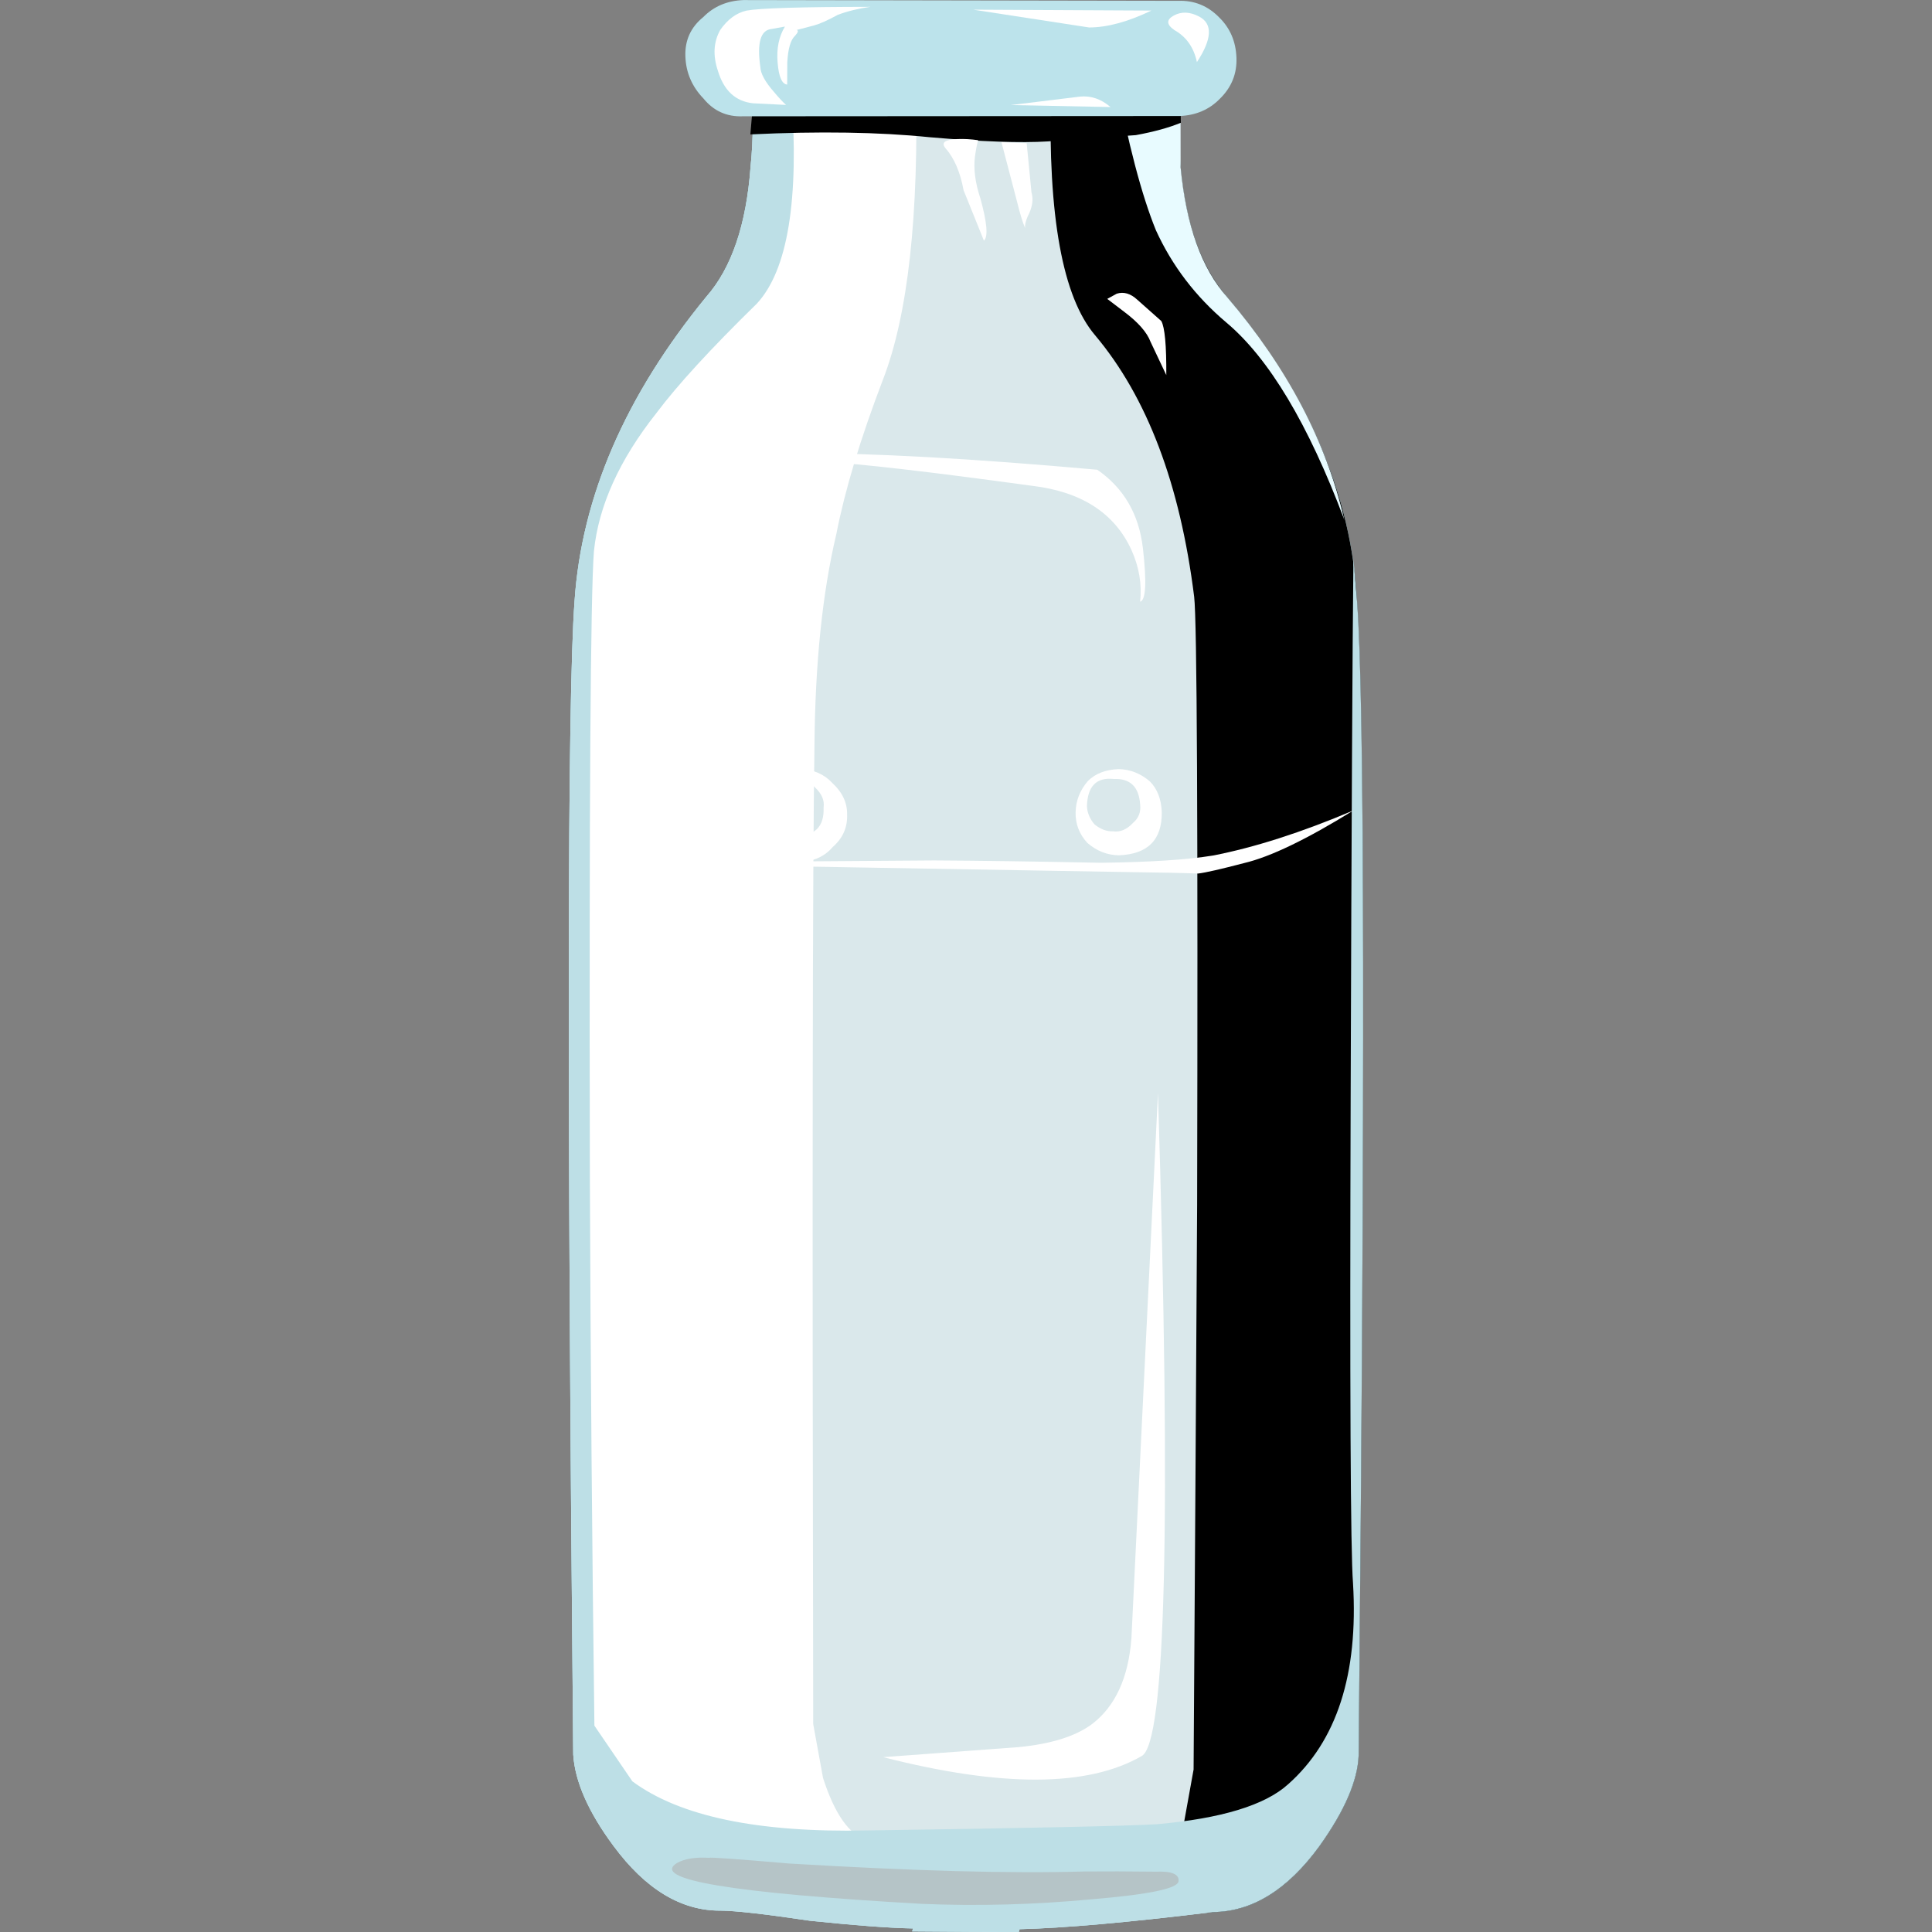 <?xml version="1.0" encoding="UTF-8" standalone="no"?>
<!-- Generator: Adobe Illustrator 15.1.0, SVG Export Plug-In . SVG Version: 6.00 Build 0)  -->

<svg
   xmlns:dc="http://purl.org/dc/elements/1.1/"
   xmlns:cc="http://creativecommons.org/ns#"
   xmlns:rdf="http://www.w3.org/1999/02/22-rdf-syntax-ns#"
   xmlns:svg="http://www.w3.org/2000/svg"
   xmlns="http://www.w3.org/2000/svg"
   xmlns:xlink="http://www.w3.org/1999/xlink"
   xmlns:sodipodi="http://sodipodi.sourceforge.net/DTD/sodipodi-0.dtd"
   xmlns:inkscape="http://www.inkscape.org/namespaces/inkscape"
   version="1.1"
   id="flash0.ai"
   x="0px"
   y="0px"
   width="256"
   height="256"
   viewBox="0 0 256 256"
   xml:space="preserve"
   sodipodi:docname="milk_02.svg"
   inkscape:version="0.92.4 (5da689c313, 2019-01-14)"
   inkscape:export-filename="C:\Users\antum\Development\game-resources\icon\CC0\food\individual\Glitch\32x32\drink\milk_02.png"
   inkscape:export-xdpi="10.5"
   inkscape:export-ydpi="10.5"><rect x="0" y="0" width="256" height="256" fill="#808080" stroke="none"/><title
   id="title905">Milk</title><defs
   id="defs96" /><sodipodi:namedview
   pagecolor="#ffffff"
   bordercolor="#666666"
   borderopacity="1"
   objecttolerance="10"
   gridtolerance="10"
   guidetolerance="10"
   inkscape:pageopacity="0"
   inkscape:pageshadow="2"
   inkscape:window-width="1920"
   inkscape:window-height="1025"
   id="namedview94"
   showgrid="false"
   inkscape:zoom="0.46354778"
   inkscape:cx="-122.12933"
   inkscape:cy="-318.03852"
   inkscape:window-x="-8"
   inkscape:window-y="-8"
   inkscape:window-maximized="1"
   inkscape:current-layer="flash0.ai"
   fit-margin-top="0"
   fit-margin-left="0"
   fit-margin-right="0"
   fit-margin-bottom="0" />
<symbol
   id="flash0.ai_x5F_4_x2F_Layer_25_x2F__x3C_Path_x3E__x5F_14"
   viewBox="0 -5.15 9.2 5.154"
   transform="translate(0.331,109.044)">
	<g
   id="Layer_1_6_">
		<path
   style="clip-rule:evenodd;fill-rule:evenodd"
   d="M 0,-0.6 0.4,0 C 1.367,0.033 2.15,-0.133 2.75,-0.5 L 9.2,-4.5 8.85,-5.15 C 8.55,-5.117 8.2,-5.033 7.8,-4.9 L 5.95,-4.05 C 5.383,-3.783 4.6,-3.317 3.6,-2.65 2.633,-1.983 1.433,-1.3 0,-0.6 Z"
   id="path2"
   inkscape:connector-curvature="0" />
	</g>
</symbol>
<symbol
   id="flash0.ai_x5F_4_x2F_Layer_25_x2F__x3C_Path_x3E__x5F_15"
   viewBox="-0.004 -36.756 25.504 36.756"
   transform="translate(0.331,109.044)">
	<g
   id="Layer_1_5_">
		<path
   style="clip-rule:evenodd;fill:#ffffff;fill-rule:evenodd"
   d="m 25.5,-1.45 c -1.433,-2.767 -2.767,-4.667 -4,-5.7 -1.1,-0.934 -1.983,-1.8 -2.65,-2.6 -0.934,-1.033 -1.867,-2.383 -2.8,-4.05 -1.367,-2.4 -5,-9 -10.9,-19.8 l -0.4,-1.2 c -0.167,-0.867 -0.1,-1.45 0.2,-1.75 0.433,-0.434 -0.1,-0.184 -1.6,0.75 -1.5,0.9 -2.417,1.566 -2.75,2 -0.367,0.5 -0.567,0.933 -0.6,1.3 -0.033,0.467 0.133,1.017 0.5,1.65 l 12.85,23.2 0.8,0.95 c 0.7,0.7 1.45,1.267 2.25,1.7 0.633,0.333 1.5,0.733 2.6,1.2 0.867,0.4 1.517,0.883 1.95,1.45 0.7,0.967 1.217,1.75 1.55,2.35 z"
   id="path6"
   inkscape:connector-curvature="0" />
	</g>
</symbol>
<symbol
   id="flash0.ai_x5F_4_x2F_Layer_25_x2F__x3C_Path_x3E__x5F_16"
   viewBox="0 -38.941 22.25 38.941"
   transform="translate(0.331,109.044)">
	<g
   id="Layer_1_4_">
		<path
   style="clip-rule:evenodd;fill-rule:evenodd"
   d="m 22.25,-1.45 c -1.133,-1.833 -1.567,-3.383 -1.3,-4.65 0.566,-2.867 0.316,-5.4 -0.75,-7.6 C 19.266,-15.766 15,-23.567 7.4,-37.1 7.1,-37.6 6.5,-38.067 5.6,-38.5 4.467,-39.033 3.5,-39.083 2.7,-38.65 L 0,-37.2 c 0.167,0.067 0.383,0.05 0.65,-0.05 0.833,-0.233 1.633,-0.017 2.4,0.65 l 0.85,1.05 c 2.1,3.767 4.217,7.566 6.35,11.4 4.267,7.733 6.5,11.85 6.7,12.35 0.966,2.433 1.267,4.566 0.9,6.4 -0.233,1.133 0.367,2.933 1.8,5.4 l 2.1,-1.1 z"
   id="path10"
   inkscape:connector-curvature="0" />
	</g>
</symbol>
<symbol
   id="flash0.ai_x5F_4_x2F_Layer_25_x2F__x3C_Path_x3E__x5F_17"
   viewBox="-0.017 -42.341 31.067 42.341"
   transform="translate(0.331,109.044)">
	<g
   id="Layer_1_3_">
		<path
   style="clip-rule:evenodd;fill:#dae8eb;fill-rule:evenodd"
   d="m 22.35,0 8.7,-4.8 c -0.3,-0.434 -0.583,-0.95 -0.85,-1.55 -0.534,-1.233 -0.7,-2.283 -0.5,-3.15 0.566,-2.867 0.316,-5.4 -0.75,-7.6 -0.934,-2.066 -5.2,-9.867 -12.8,-23.4 -0.3,-0.5 -0.9,-0.967 -1.8,-1.4 -1.133,-0.533 -2.1,-0.583 -2.9,-0.15 -1.833,0.733 -3.2,1.333 -4.1,1.8 l -0.05,-0.05 -2.15,1.2 0.05,0.05 c -0.467,0.267 -1.133,0.7 -2,1.3 -0.833,0.633 -1.4,1.033 -1.7,1.2 -0.8,0.433 -1.283,1.267 -1.45,2.5 -0.133,0.966 -0.066,1.733 0.2,2.3 7.333,13.667 11.617,21.45 12.85,23.35 1.3,2.033 3.316,3.6 6.05,4.7 0.833,0.3 1.617,1.017 2.35,2.15 0.367,0.533 0.65,1.05 0.85,1.55 z"
   id="path14"
   inkscape:connector-curvature="0" />
	</g>
</symbol>
<symbol
   id="flash0.ai_x5F_4_x2F_Layer_25_x2F__x3C_Path_x3E__x5F_20"
   viewBox="-0.017 -42.341 31.067 42.341"
   transform="translate(0.331,109.044)">
	<g
   id="Layer_1_2_">
		<path
   style="clip-rule:evenodd;fill:#6dc1d1;fill-rule:evenodd"
   d="m 22.35,0 8.7,-4.8 c -0.3,-0.434 -0.583,-0.95 -0.85,-1.55 -0.534,-1.233 -0.7,-2.283 -0.5,-3.15 0.566,-2.867 0.316,-5.4 -0.75,-7.6 -0.934,-2.066 -5.2,-9.867 -12.8,-23.4 -0.3,-0.5 -0.9,-0.967 -1.8,-1.4 -1.133,-0.533 -2.1,-0.583 -2.9,-0.15 -1.833,0.733 -3.2,1.333 -4.1,1.8 l -0.05,-0.05 -2.15,1.2 0.05,0.05 c -0.467,0.267 -1.133,0.7 -2,1.3 -0.833,0.633 -1.4,1.033 -1.7,1.2 -0.8,0.433 -1.283,1.267 -1.45,2.5 -0.133,0.966 -0.066,1.733 0.2,2.3 7.333,13.667 11.617,21.45 12.85,23.35 1.3,2.033 3.316,3.6 6.05,4.7 0.833,0.3 1.617,1.017 2.35,2.15 0.367,0.533 0.65,1.05 0.85,1.55 z"
   id="path18"
   inkscape:connector-curvature="0" />
	</g>
</symbol>
<g
   id="g91"
   transform="matrix(5.027,-2.759,2.759,5.027,-18.554,63.264)">
	
		<use
   xlink:href="#flash0.ai_x5F_4_x2F_Layer_25_x2F__x3C_Path_x3E__x5F_20"
   width="31.067"
   height="42.341"
   x="-0.017"
   y="-42.341"
   transform="matrix(1,0,0,-1,-0.331,111.094)"
   style="overflow:visible;opacity:0.648;enable-background:new"
   id="use22" />
	<path
   style="clip-rule:evenodd;fill:#8eb0b8;fill-rule:evenodd"
   d="m 10.35,21.1 c -0.133,-0.467 -0.133,-1.467 0,-3 l 0.2,-2.15 4.9,1.6 c 0.8,0.267 1.767,0.684 2.899,1.25 l 7.601,4.15 c 0.7,0.366 0.8,0.733 0.3,1.1 -0.5,0.367 -5.8,-0.616 -15.9,-2.95 z"
   id="path24"
   inkscape:connector-curvature="0" />
	
		<radialGradient
   id="SVGID_1_"
   cx="15.954"
   cy="-13.887"
   r="23.522"
   gradientTransform="matrix(-0.063,0.998,0.998,0.063,27.719,1.756)"
   gradientUnits="userSpaceOnUse">
		<stop
   offset="0"
   style="stop-color:#FFFFFF"
   id="stop26" />
		<stop
   offset="0.463"
   style="stop-color:#FDFDFD"
   id="stop28" />
		<stop
   offset="0.643"
   style="stop-color:#F6F6F6"
   id="stop30" />
		<stop
   offset="0.772"
   style="stop-color:#EAEAEA"
   id="stop32" />
		<stop
   offset="0.882"
   style="stop-color:#D9D9D9"
   id="stop34" />
		<stop
   offset="0.973"
   style="stop-color:#C3C3C3"
   id="stop36" />
		<stop
   offset="1"
   style="stop-color:#BABABA"
   id="stop38" />
	</radialGradient>
	<path
   style="clip-rule:evenodd;fill:url(#SVGID_1_);fill-rule:evenodd"
   d="m 20.7,21.55 c 1.2,0.633 1.85,0.967 1.95,1 0.633,0.267 1.25,0.45 1.85,0.55 0.866,0.134 1.55,0.217 2.05,0.25 -5.666,10.534 -8.783,16.184 -9.35,16.95 -0.167,0.233 -0.367,0.517 -0.6,0.851 -0.233,0.267 -0.633,0.566 -1.2,0.899 -0.833,0.533 -1.816,0.566 -2.95,0.101 -6.2,-2.9 -9.833,-4.884 -10.9,-5.95 -0.633,-0.667 -0.833,-1.467 -0.6,-2.4 l 9.6,-17.85 z"
   id="path41"
   inkscape:connector-curvature="0" />
	
		<use
   xlink:href="#flash0.ai_x5F_4_x2F_Layer_25_x2F__x3C_Path_x3E__x5F_17"
   width="31.067"
   height="42.341"
   x="-0.017"
   y="-42.341"
   transform="matrix(1,0,0,-1,-0.331,111.094)"
   style="overflow:visible;opacity:0.449;enable-background:new"
   id="use43" />
	
		<use
   xlink:href="#flash0.ai_x5F_4_x2F_Layer_25_x2F__x3C_Path_x3E__x5F_16"
   width="22.25"
   height="38.941"
   y="-38.941"
   transform="matrix(1,0,0,-1,8.419,114.494)"
   style="overflow:visible;opacity:0.191;enable-background:new"
   id="use45"
   x="0" />
	
		<use
   xlink:href="#flash0.ai_x5F_4_x2F_Layer_25_x2F__x3C_Path_x3E__x5F_15"
   width="25.504"
   height="36.756"
   x="-0.004"
   y="-36.756"
   transform="matrix(1,0,0,-1,-0.031,111.294)"
   style="overflow:visible;opacity:0.32;enable-background:new"
   id="use47" />
	<g
   id="g53">
		<path
   style="clip-rule:evenodd;fill:#bddfe6;fill-rule:evenodd"
   d="m 21.5,3.6 c 0.366,-0.533 0.65,-1.05 0.85,-1.55 l 0.801,0.5 C 22.116,4.817 21.1,6.117 20.1,6.45 c -1.433,0.4 -2.516,0.767 -3.25,1.1 -1.267,0.534 -2.2,1.233 -2.8,2.1 C 13.483,10.517 11.133,14.733 7,22.3 4.933,26.1 2.933,29.817 1,33.45 L 1.15,35 c 0.567,1.233 1.967,2.434 4.2,3.6 3.333,1.767 5.316,2.801 5.95,3.101 1.367,0.6 2.4,0.816 3.1,0.649 1.467,-0.333 2.65,-1.449 3.55,-3.35 0.3,-0.667 2.1,-3.983 5.399,-9.95 2.967,-5.366 4.967,-8.966 6,-10.8 l -0.399,0.9 c -0.934,2.067 -5.2,9.867 -12.8,23.4 -0.3,0.5 -0.9,0.967 -1.8,1.4 -1.133,0.533 -2.1,0.583 -2.9,0.149 -1.833,-0.733 -3.2,-1.333 -4.1,-1.8 L 7.3,42.35 5.15,41.15 5.2,41.1 C 4.733,40.833 4.067,40.401 3.2,39.8 2.367,39.167 1.8,38.767 1.5,38.6 0.7,38.167 0.217,37.333 0.05,36.1 -0.083,35.134 -0.016,34.367 0.25,33.8 7.583,20.133 11.867,12.35 13.1,10.45 14.4,8.416 16.416,6.85 19.15,5.75 19.983,5.45 20.767,4.733 21.5,3.6 Z"
   id="path49"
   inkscape:connector-curvature="0" />
		<path
   style="clip-rule:evenodd;fill:#e8fbff;fill-rule:evenodd"
   d="M 29.9,5.8 31.049,6.85 30.2,8.4 c -0.533,1.233 -0.7,2.283 -0.5,3.15 0.434,2.1 0.399,4.034 -0.101,5.8 0.334,-2.333 0.267,-4.1 -0.199,-5.3 C 29.066,11.183 28.933,10.3 29,9.4 29.1,8.533 29.4,7.333 29.9,5.8 Z"
   id="path51"
   inkscape:connector-curvature="0" />
	</g>
	
		<use
   xlink:href="#flash0.ai_x5F_4_x2F_Layer_25_x2F__x3C_Path_x3E__x5F_14"
   width="9.2"
   height="5.154"
   y="-5.15"
   transform="matrix(1,0,0,-1,21.519,111.394)"
   style="overflow:visible;opacity:0.32;enable-background:new"
   id="use55"
   x="0" />
	<path
   style="clip-rule:evenodd;fill:#bce3eb;fill-rule:evenodd"
   d="m 32.55,6.8 c -0.166,0.333 -0.434,0.55 -0.8,0.65 -0.333,0.1 -0.667,0.066 -1,-0.1 L 21.9,2.5 C 21.566,2.333 21.366,2.067 21.299,1.7 21.199,1.333 21.233,0.983 21.4,0.65 c 0.166,-0.333 0.433,-0.533 0.8,-0.6 0.333,-0.1 0.666,-0.066 1,0.1 L 32,5 c 0.333,0.167 0.55,0.433 0.65,0.8 0.1,0.333 0.067,0.667 -0.1,1 z"
   id="path57"
   inkscape:connector-curvature="0" />
	<path
   style="clip-rule:evenodd;fill:#ffffff;fill-rule:evenodd"
   d="m 23.25,4.45 c -0.7,1.167 -1.5,2.233 -2.4,3.2 C 20.217,8.283 19.6,8.65 19,8.75 18.434,8.817 18.2,8.667 18.3,8.3 18.434,7.933 19.333,7.383 21,6.65 c 0.634,-0.3 1.384,-1.033 2.25,-2.2 z"
   id="path59"
   inkscape:connector-curvature="0" />
	<path
   style="clip-rule:evenodd;fill:#ffffff;fill-rule:evenodd"
   d="M 26.4,5.6 C 26.333,5.666 26.25,5.767 26.15,5.9 25.983,6.133 25.866,6.433 25.799,6.8 25.666,7.367 25.532,7.667 25.4,7.7 L 25.549,6.45 C 25.683,6.05 25.716,5.7 25.65,5.4 25.616,5.233 25.733,5.217 26,5.35 26.134,5.417 26.267,5.5 26.4,5.6 Z"
   id="path61"
   inkscape:connector-curvature="0" />
	<path
   style="clip-rule:evenodd;fill:#ffffff;fill-rule:evenodd"
   d="m 26.85,5.9 0.5,0.3 -0.45,1.05 C 26.866,7.417 26.75,7.567 26.549,7.7 26.455,7.775 26.398,7.841 26.374,7.9 26.391,7.745 26.433,7.545 26.499,7.3 Z"
   id="path63"
   inkscape:connector-curvature="0" />
	<path
   style="clip-rule:evenodd;fill:#ffffff;fill-rule:evenodd"
   d="m 27.85,10.6 0.25,0.7 c 0,0.167 -0.166,0.55 -0.5,1.15 l 0.051,-0.85 c 0.033,-0.233 -0.034,-0.533 -0.2,-0.9 l -0.2,-0.45 h 0.25 c 0.166,0.033 0.282,0.15 0.349,0.35 z"
   id="path65"
   inkscape:connector-curvature="0" />
	<path
   style="clip-rule:evenodd;fill:#ffffff;fill-rule:evenodd"
   d="m 25.2,15.7 c -0.3,0.733 -0.517,1.083 -0.65,1.05 0.233,-0.333 0.367,-0.717 0.4,-1.15 0.066,-0.934 -0.367,-1.733 -1.3,-2.4 C 21.716,11.766 20.4,10.833 19.7,10.4 18.066,9.433 16.8,9.084 15.9,9.35 c -0.333,0.1 -0.783,0.45 -1.35,1.05 -0.267,0.3 -0.517,0.583 -0.75,0.85 0.167,-0.433 0.4,-0.867 0.7,-1.3 0.567,-0.867 1.117,-1.284 1.65,-1.25 1.133,0 4.133,1.633 9,4.9 0.333,0.667 0.35,1.367 0.05,2.1 z"
   id="path67"
   inkscape:connector-curvature="0" />
	<path
   style="clip-rule:evenodd;fill:#b5c4c7;fill-rule:evenodd"
   d="m 1.15,37.15 c 0.2,0 0.434,0.083 0.7,0.25 0.033,0 0.55,0.333 1.55,1 2.434,1.533 4.4,2.683 5.9,3.449 0.434,0.233 0.917,0.5 1.45,0.801 0.333,0.166 0.45,0.316 0.35,0.449 -0.1,0.134 -0.75,-0.066 -1.95,-0.6 -1.233,-0.533 -2.4,-1.134 -3.5,-1.8 C 1.917,38.366 0.417,37.184 1.15,37.15 Z"
   id="path69"
   inkscape:connector-curvature="0" />
	<path
   style="clip-rule:evenodd;fill:#ffffff;fill-rule:evenodd"
   d="m 10.55,15.95 6.95,3.75 c 0.9,0.5 2.017,1.133 3.35,1.9 1,0.533 1.784,0.9 2.351,1.1 0.934,0.3 2.05,0.517 3.35,0.649 -1.267,0.067 -2.2,0.017 -2.8,-0.149 -0.533,-0.134 -0.884,-0.233 -1.05,-0.3 -0.334,-0.2 -0.767,-0.45 -1.3,-0.75 z"
   id="path71"
   inkscape:connector-curvature="0" />
	<path
   style="clip-rule:evenodd;fill:#ffffff;fill-rule:evenodd"
   d="m 13.3,14.55 c 0.333,-0.1 0.667,-0.066 1,0.1 0.333,0.2 0.55,0.483 0.65,0.85 0.1,0.333 0.066,0.667 -0.1,1 -0.167,0.333 -0.434,0.55 -0.8,0.65 -0.333,0.067 -0.667,0.017 -1,-0.15 -0.333,-0.167 -0.55,-0.433 -0.65,-0.8 -0.1,-0.333 -0.066,-0.667 0.1,-1 0.167,-0.333 0.433,-0.55 0.8,-0.65 z m 1.15,0.8 c -0.067,-0.233 -0.2,-0.4 -0.4,-0.5 -0.5,-0.233 -0.867,-0.117 -1.1,0.35 -0.133,0.2 -0.167,0.417 -0.1,0.65 0.066,0.2 0.2,0.35 0.4,0.45 0.467,0.3 0.85,0.2 1.15,-0.3 0.1,-0.2 0.117,-0.417 0.05,-0.65 z"
   id="path73"
   inkscape:connector-curvature="0" />
	<path
   style="clip-rule:evenodd;fill:#ffffff;fill-rule:evenodd"
   d="m 21.2,20.3 c -0.066,0.133 -0.084,0.284 -0.05,0.45 0.066,0.167 0.166,0.283 0.3,0.35 0.133,0.1 0.3,0.117 0.5,0.05 0.166,-0.033 0.283,-0.133 0.35,-0.3 0.167,-0.367 0.084,-0.633 -0.25,-0.8 -0.333,-0.233 -0.616,-0.15 -0.85,0.25 z m -0.4,0.75 c -0.066,-0.267 -0.033,-0.517 0.101,-0.75 0.133,-0.233 0.333,-0.4 0.6,-0.5 0.233,-0.066 0.483,-0.033 0.75,0.1 0.233,0.133 0.4,0.333 0.5,0.6 0.066,0.233 0.033,0.483 -0.1,0.75 -0.301,0.567 -0.75,0.7 -1.351,0.4 -0.234,-0.133 -0.4,-0.333 -0.5,-0.6 z"
   id="path75"
   inkscape:connector-curvature="0" />
	<path
   style="clip-rule:evenodd;fill:#ffffff;fill-rule:evenodd"
   d="m 15.8,16.35 c 0.267,0.167 0.434,0.383 0.5,0.65 0.1,0.3 0.083,0.567 -0.05,0.8 -0.133,0.267 -0.35,0.434 -0.65,0.5 -0.267,0.1 -0.533,0.083 -0.8,-0.05 -0.267,-0.133 -0.45,-0.35 -0.55,-0.65 -0.067,-0.267 -0.033,-0.533 0.1,-0.8 0.167,-0.267 0.383,-0.45 0.65,-0.55 0.3,-0.067 0.567,-0.033 0.8,0.1 z m 0.1,0.55 c -0.033,-0.2 -0.133,-0.333 -0.3,-0.4 -0.4,-0.233 -0.7,-0.15 -0.9,0.25 -0.233,0.4 -0.15,0.7 0.25,0.9 0.4,0.233 0.7,0.15 0.9,-0.25 0.1,-0.133 0.117,-0.3 0.05,-0.5 z"
   id="path77"
   inkscape:connector-curvature="0" />
	<path
   style="clip-rule:evenodd;fill:#ffffff;fill-rule:evenodd"
   d="m 14.75,9.45 c -0.367,1.333 -0.9,2.9 -1.6,4.7 -1.367,3.633 -2.8,6.65 -4.3,9.05 C 6.417,27.033 4,30.767 1.6,34.4 Z"
   id="path79"
   inkscape:connector-curvature="0" />
	<path
   style="clip-rule:evenodd;fill:#ffffff;fill-rule:evenodd"
   d="m 19.45,26.9 c -4.5,8.833 -7.067,13.25 -7.7,13.25 -1.433,0.033 -3.183,-0.917 -5.25,-2.851 l 2.85,1.3 c 0.7,0.301 1.283,0.417 1.75,0.351 0.667,-0.101 1.25,-0.533 1.75,-1.3 z"
   id="path81"
   inkscape:connector-curvature="0" />
	<path
   style="clip-rule:evenodd;fill:#ffffff;fill-rule:evenodd"
   d="m 23.75,1.15 -0.3,-0.1 C 23.217,0.95 23,1.167 22.8,1.7 c -0.066,0.133 -0.066,0.35 0,0.65 0.033,0.167 0.066,0.3 0.101,0.4 l -0.65,-0.4 C 21.917,2.117 21.8,1.767 21.9,1.3 21.966,0.933 22.133,0.667 22.4,0.5 22.667,0.367 22.917,0.333 23.15,0.4 23.45,0.5 24.299,0.933 25.7,1.7 25.433,1.6 25.183,1.533 24.95,1.5 24.683,1.5 24.483,1.483 24.349,1.45 L 23.95,1.35 c 0.033,0.033 0,0.066 -0.101,0.1 C 23.717,1.483 23.566,1.633 23.4,1.9 L 23.15,2.35 C 23.05,2.283 23.066,2.1 23.2,1.8 23.333,1.5 23.517,1.283 23.75,1.15 Z"
   id="path83"
   inkscape:connector-curvature="0" />
	<path
   style="clip-rule:evenodd;fill:#ffffff;fill-rule:evenodd"
   d="m 27.75,2.9 3.6,2 C 30.75,4.867 30.267,4.75 29.901,4.55 Z"
   id="path85"
   inkscape:connector-curvature="0" />
	<path
   style="clip-rule:evenodd;fill:#ffffff;fill-rule:evenodd"
   d="m 32.25,5.55 c 0.2,0.3 0.017,0.6 -0.55,0.9 0.1,-0.333 0.066,-0.633 -0.101,-0.9 -0.1,-0.2 -0.05,-0.3 0.15,-0.3 0.2,0 0.367,0.1 0.501,0.3 z"
   id="path87"
   inkscape:connector-curvature="0" />
	<path
   style="clip-rule:evenodd;fill:#ffffff;fill-rule:evenodd"
   d="m 27.45,5.25 1.5,0.6 c 0.233,0.1 0.399,0.283 0.5,0.55 z"
   id="path89"
   inkscape:connector-curvature="0" />
</g>
</svg>
